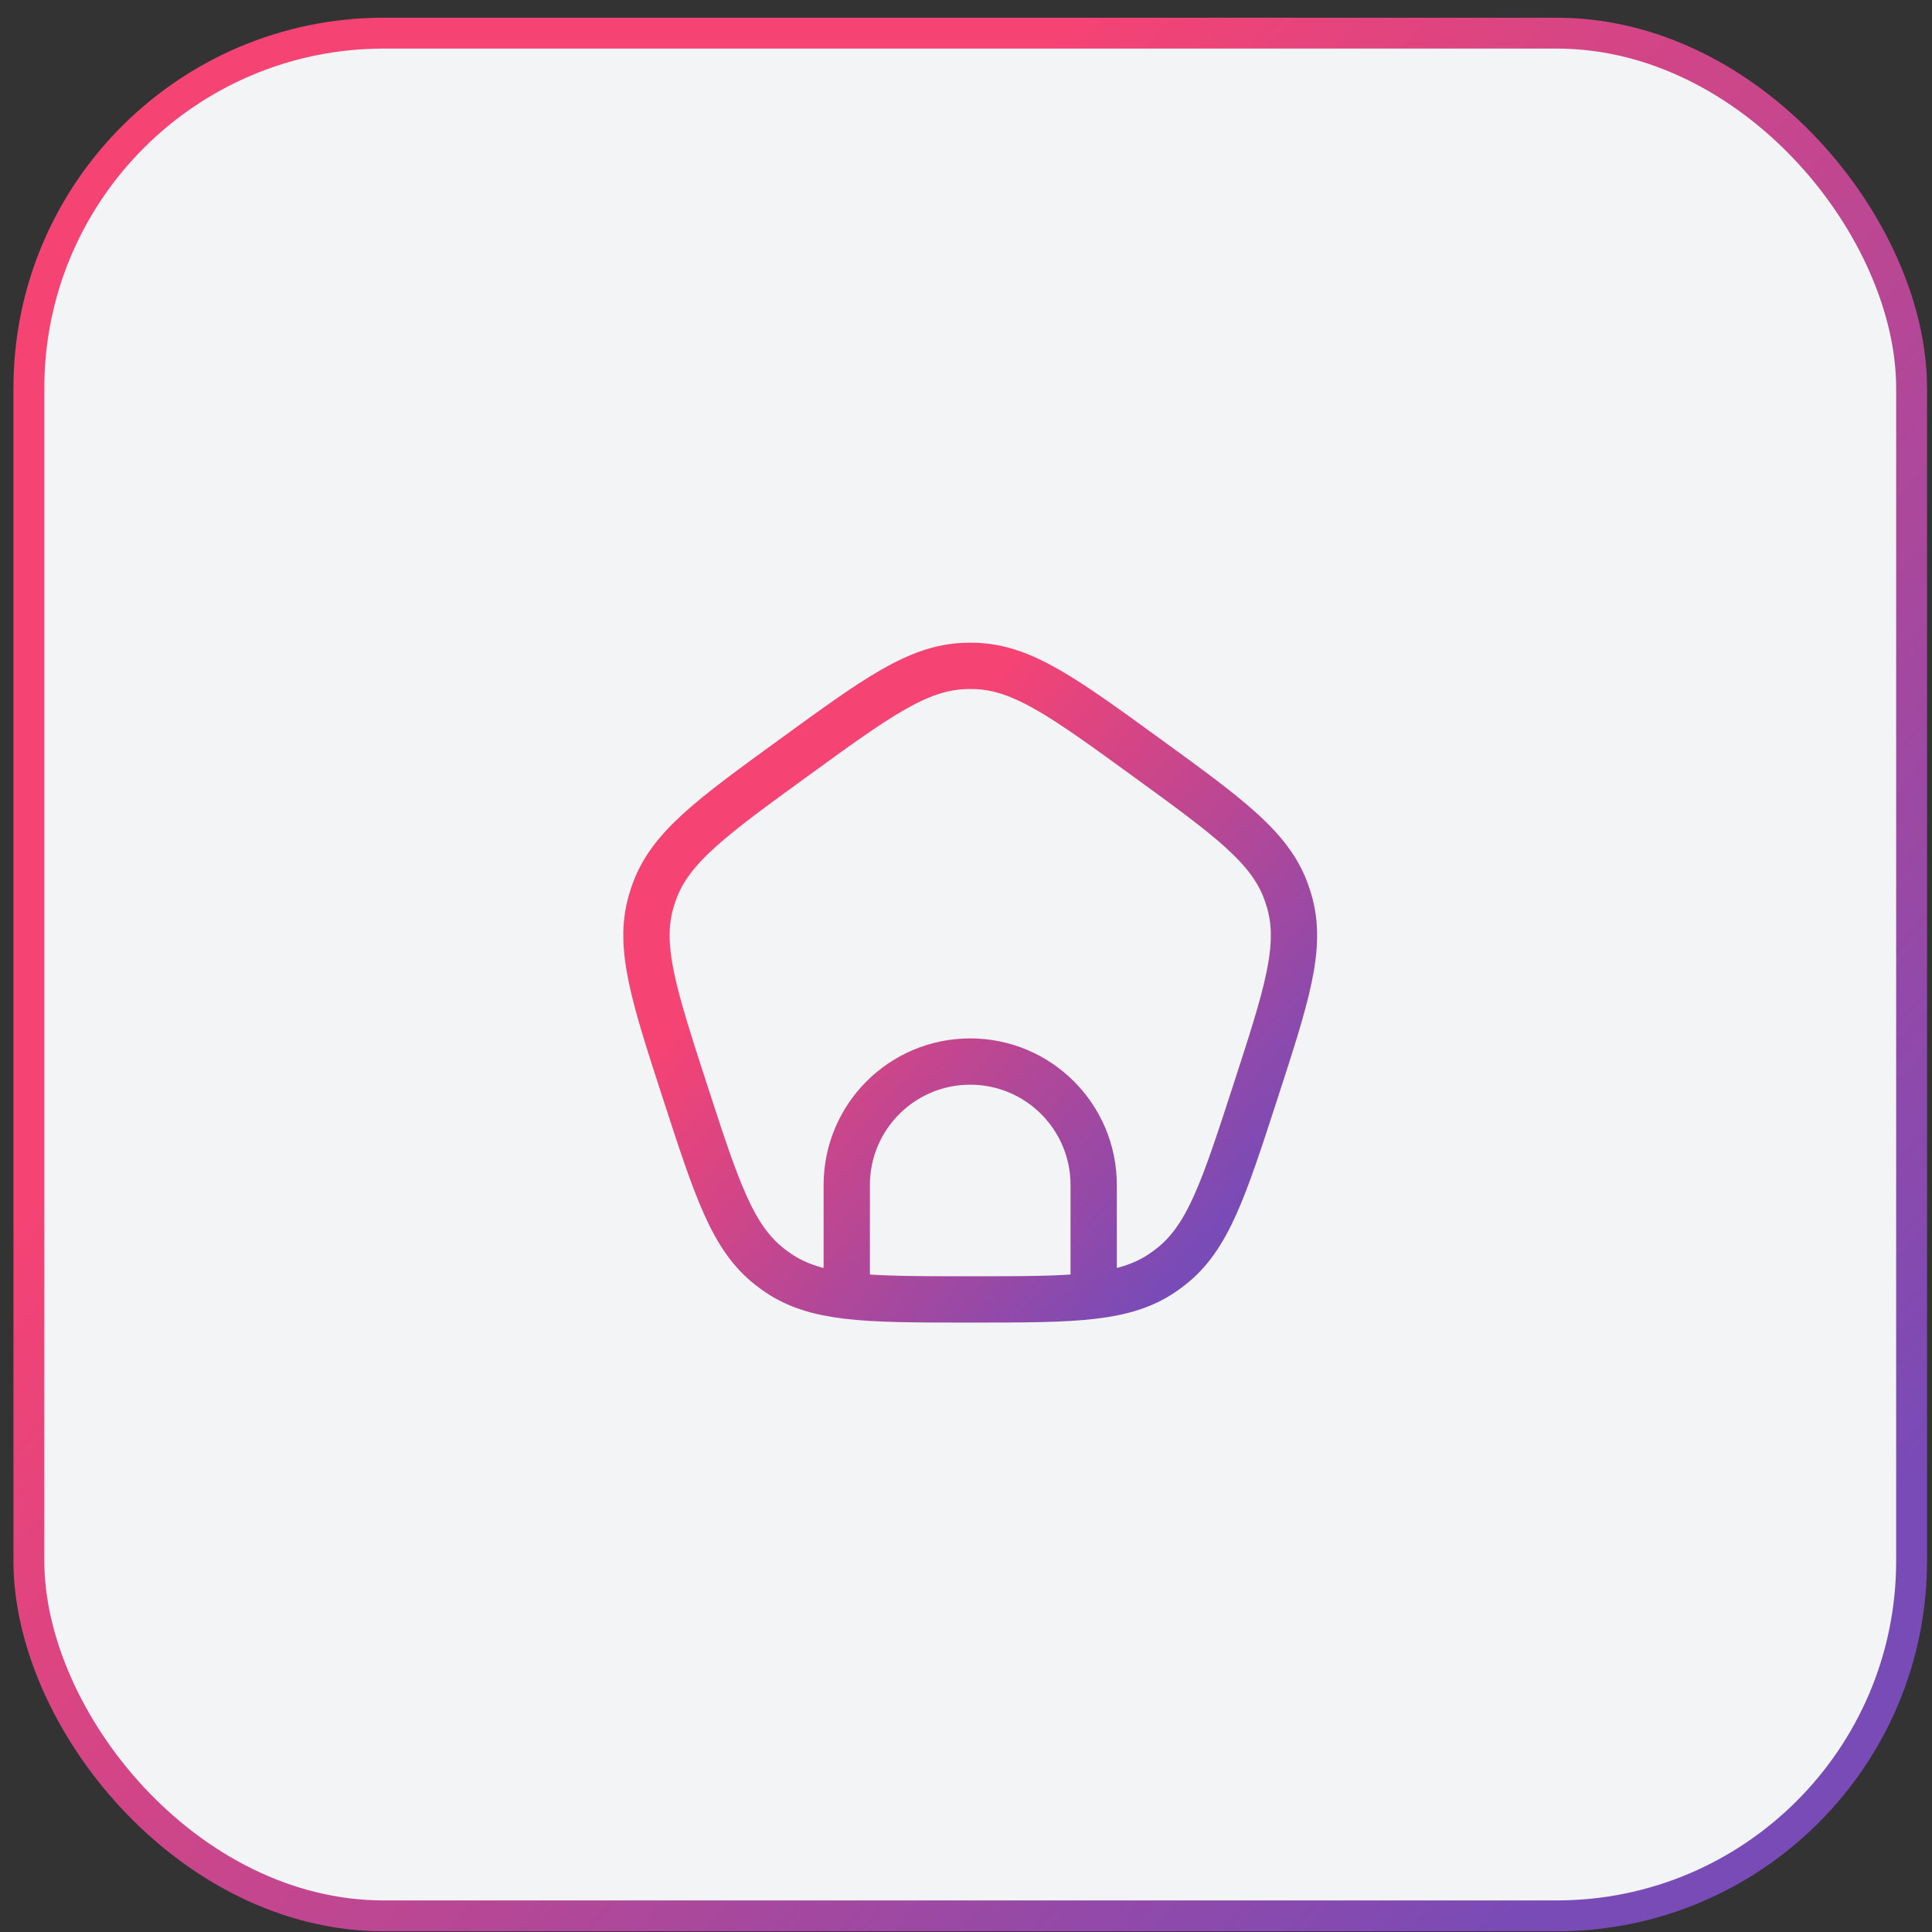 <svg width="57" height="57" viewBox="0 0 57 57" fill="none" xmlns="http://www.w3.org/2000/svg">
<rect x="0" y="0" width="57" height="57" fill="#333333" stroke="none"/>
<rect x="0.852" y="0.978" width="55.546" height="55.546" rx="10.472" fill="#F3F4F6"/>
<g clip-path="url(#clip0_1_258)">
<path d="M24.982 38.227C25.896 38.337 27.055 38.337 28.625 38.337C30.194 38.337 31.354 38.337 32.267 38.227M24.982 38.227C24.149 38.126 23.52 37.933 22.971 37.564C22.878 37.502 22.788 37.436 22.701 37.367C21.609 36.511 21.145 35.084 20.217 32.229C19.29 29.374 18.826 27.947 19.206 26.613C19.237 26.506 19.271 26.4 19.309 26.295C19.786 24.992 21 24.11 23.429 22.346C25.857 20.581 27.071 19.699 28.458 19.648C28.569 19.644 28.68 19.644 28.792 19.648C30.178 19.699 31.392 20.581 33.821 22.346C36.249 24.11 37.463 24.992 37.94 26.295C37.978 26.4 38.013 26.506 38.043 26.613C38.424 27.947 37.96 29.374 37.032 32.229C36.105 35.084 35.641 36.511 34.549 37.367C34.461 37.436 34.371 37.502 34.279 37.564C33.729 37.933 33.1 38.126 32.267 38.227M24.982 38.227V38.148V34.961C24.982 32.949 26.613 31.319 28.625 31.319C30.636 31.319 32.267 32.949 32.267 34.961V38.148V38.227" stroke="url(#paint0_linear_1_258)" stroke-width="1.366"/>
</g>
<rect x="0.852" y="0.978" width="55.546" height="55.546" rx="10.472" stroke="url(#paint1_linear_1_258)" stroke-width="0.911"/>
<defs>
<linearGradient id="paint0_linear_1_258" x1="27.061" y1="-27.92" x2="63.978" y2="5.286" gradientUnits="userSpaceOnUse">
<stop stop-color="#F54374"/>
<stop offset="0.68" stop-color="#F54374"/>
<stop offset="1" stop-color="#784BB7"/>
</linearGradient>
<linearGradient id="paint1_linear_1_258" x1="24.003" y1="-143.138" x2="135.222" y2="-45.252" gradientUnits="userSpaceOnUse">
<stop stop-color="#F54374"/>
<stop offset="0.68" stop-color="#F54374"/>
<stop offset="1" stop-color="#784BB7"/>
</linearGradient>
<clipPath id="clip0_1_258">
<rect width="21.854" height="21.854" fill="white" transform="translate(17.698 17.824)"/>
</clipPath>
</defs>
</svg>
